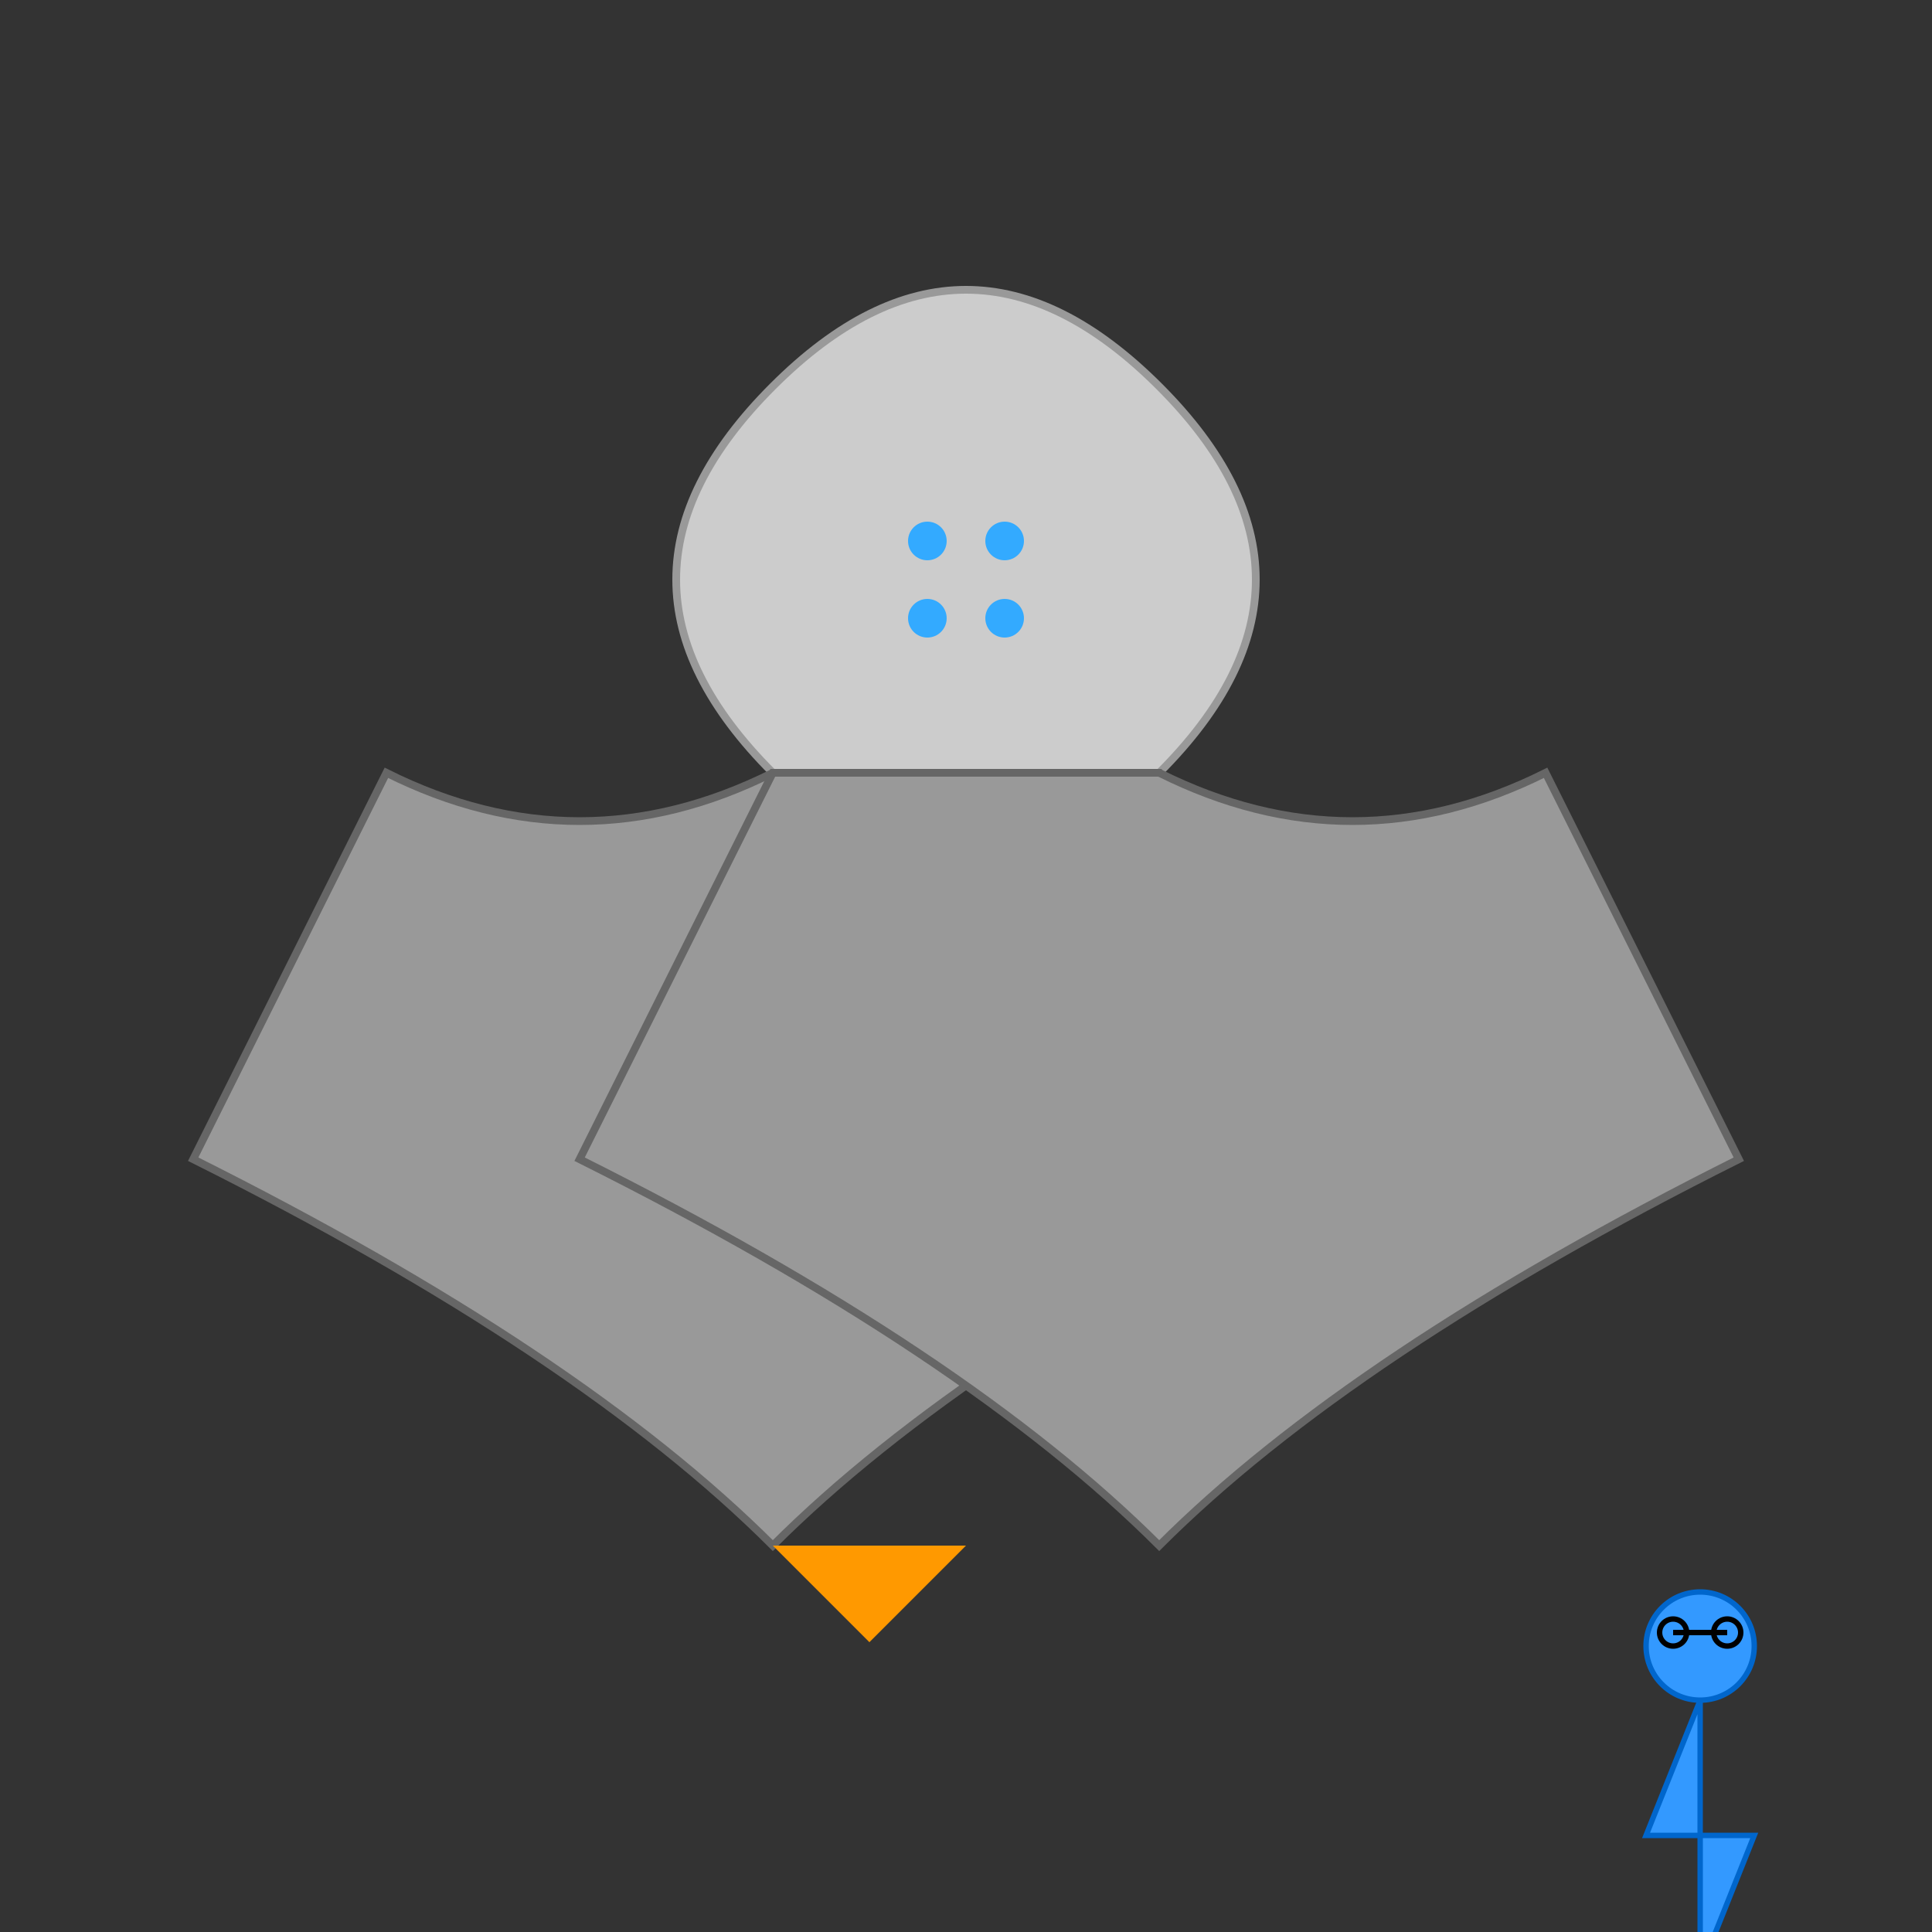 <svg xmlns="http://www.w3.org/2000/svg" viewBox="0 0 500 500">
  <rect x="0" y="0" width="500" height="500" fill="#333333" stroke="none"/>
  <!-- Animated Spaceship -->
  <g id="spaceship">
    <!-- Body -->
    <path d="M200,100 Q250,50 300,100 Q350,150 300,200 Q250,250 200,200 Q150,150 200,100 Z" fill="#ccc" stroke="#999" stroke-width="2" />
    <!-- Windows -->
    <circle cx="240" cy="140" r="5" fill="#3af" />
    <circle cx="260" cy="140" r="5" fill="#3af" />
    <circle cx="240" cy="160" r="5" fill="#3af" />
    <circle cx="260" cy="160" r="5" fill="#3af" />
    <!-- Wings -->
    <path d="M200,200 Q150,225 100,200 L50,300 Q150,350 200,400 Q250,350 350,300 L300,200 Z" fill="#999" stroke="#666" stroke-width="2" />
    <path d="M300,200 Q350,225 400,200 L450,300 Q350,350 300,400 Q250,350 150,300 L200,200 Z" fill="#999" stroke="#666" stroke-width="2" />
    <!-- Flame -->
    <polygon points="200,400 225,425 250,400" fill="#f90">
      <animate attributeName="points" dur="0.5s" repeatCount="indefinite" values="200,400 225,425 250,400; 200,400 220,425 250,400; 200,400 225,425 250,400" />
    </polygon>
  </g>
  
  <!-- Learning Person -->
  <g id="learning-person" transform="translate(300,300) scale(0.7)">
    <!-- Body -->
    <path d="M200 200 L200 300 L180 350 L220 350 L200 300 L220 250 L180 250 Z" fill="#39f" stroke="#06c" stroke-width="2" />
    <!-- Head -->
    <circle cx="200" cy="180" r="20" fill="#39f" stroke="#06c" stroke-width="2" />
    <!-- Glasses -->
    <circle cx="190" cy="175" r="5" fill="none" stroke="#000" stroke-width="2" />
    <circle cx="210" cy="175" r="5" fill="none" stroke="#000" stroke-width="2" />
    <line x1="190" y1="175" x2="210" y2="175" stroke="#000" stroke-width="2" />
    <!-- Book -->
    <rect x="180" y="300" width="40" height="60" fill="#fff" stroke="#000" stroke-width="2" />
    <line x1="180" y1="300" x2="220" y2="300" stroke="#000" stroke-width="2" />
    <!-- Pages -->
    <rect x="183" y="300" width="14" height="60" fill="#f90" />
    <rect x="200" y="300" width="14" height="60" fill="#f90" />
    <rect x="217" y="300" width="14" height="60" fill="#f90" />
  </g>
</svg>
